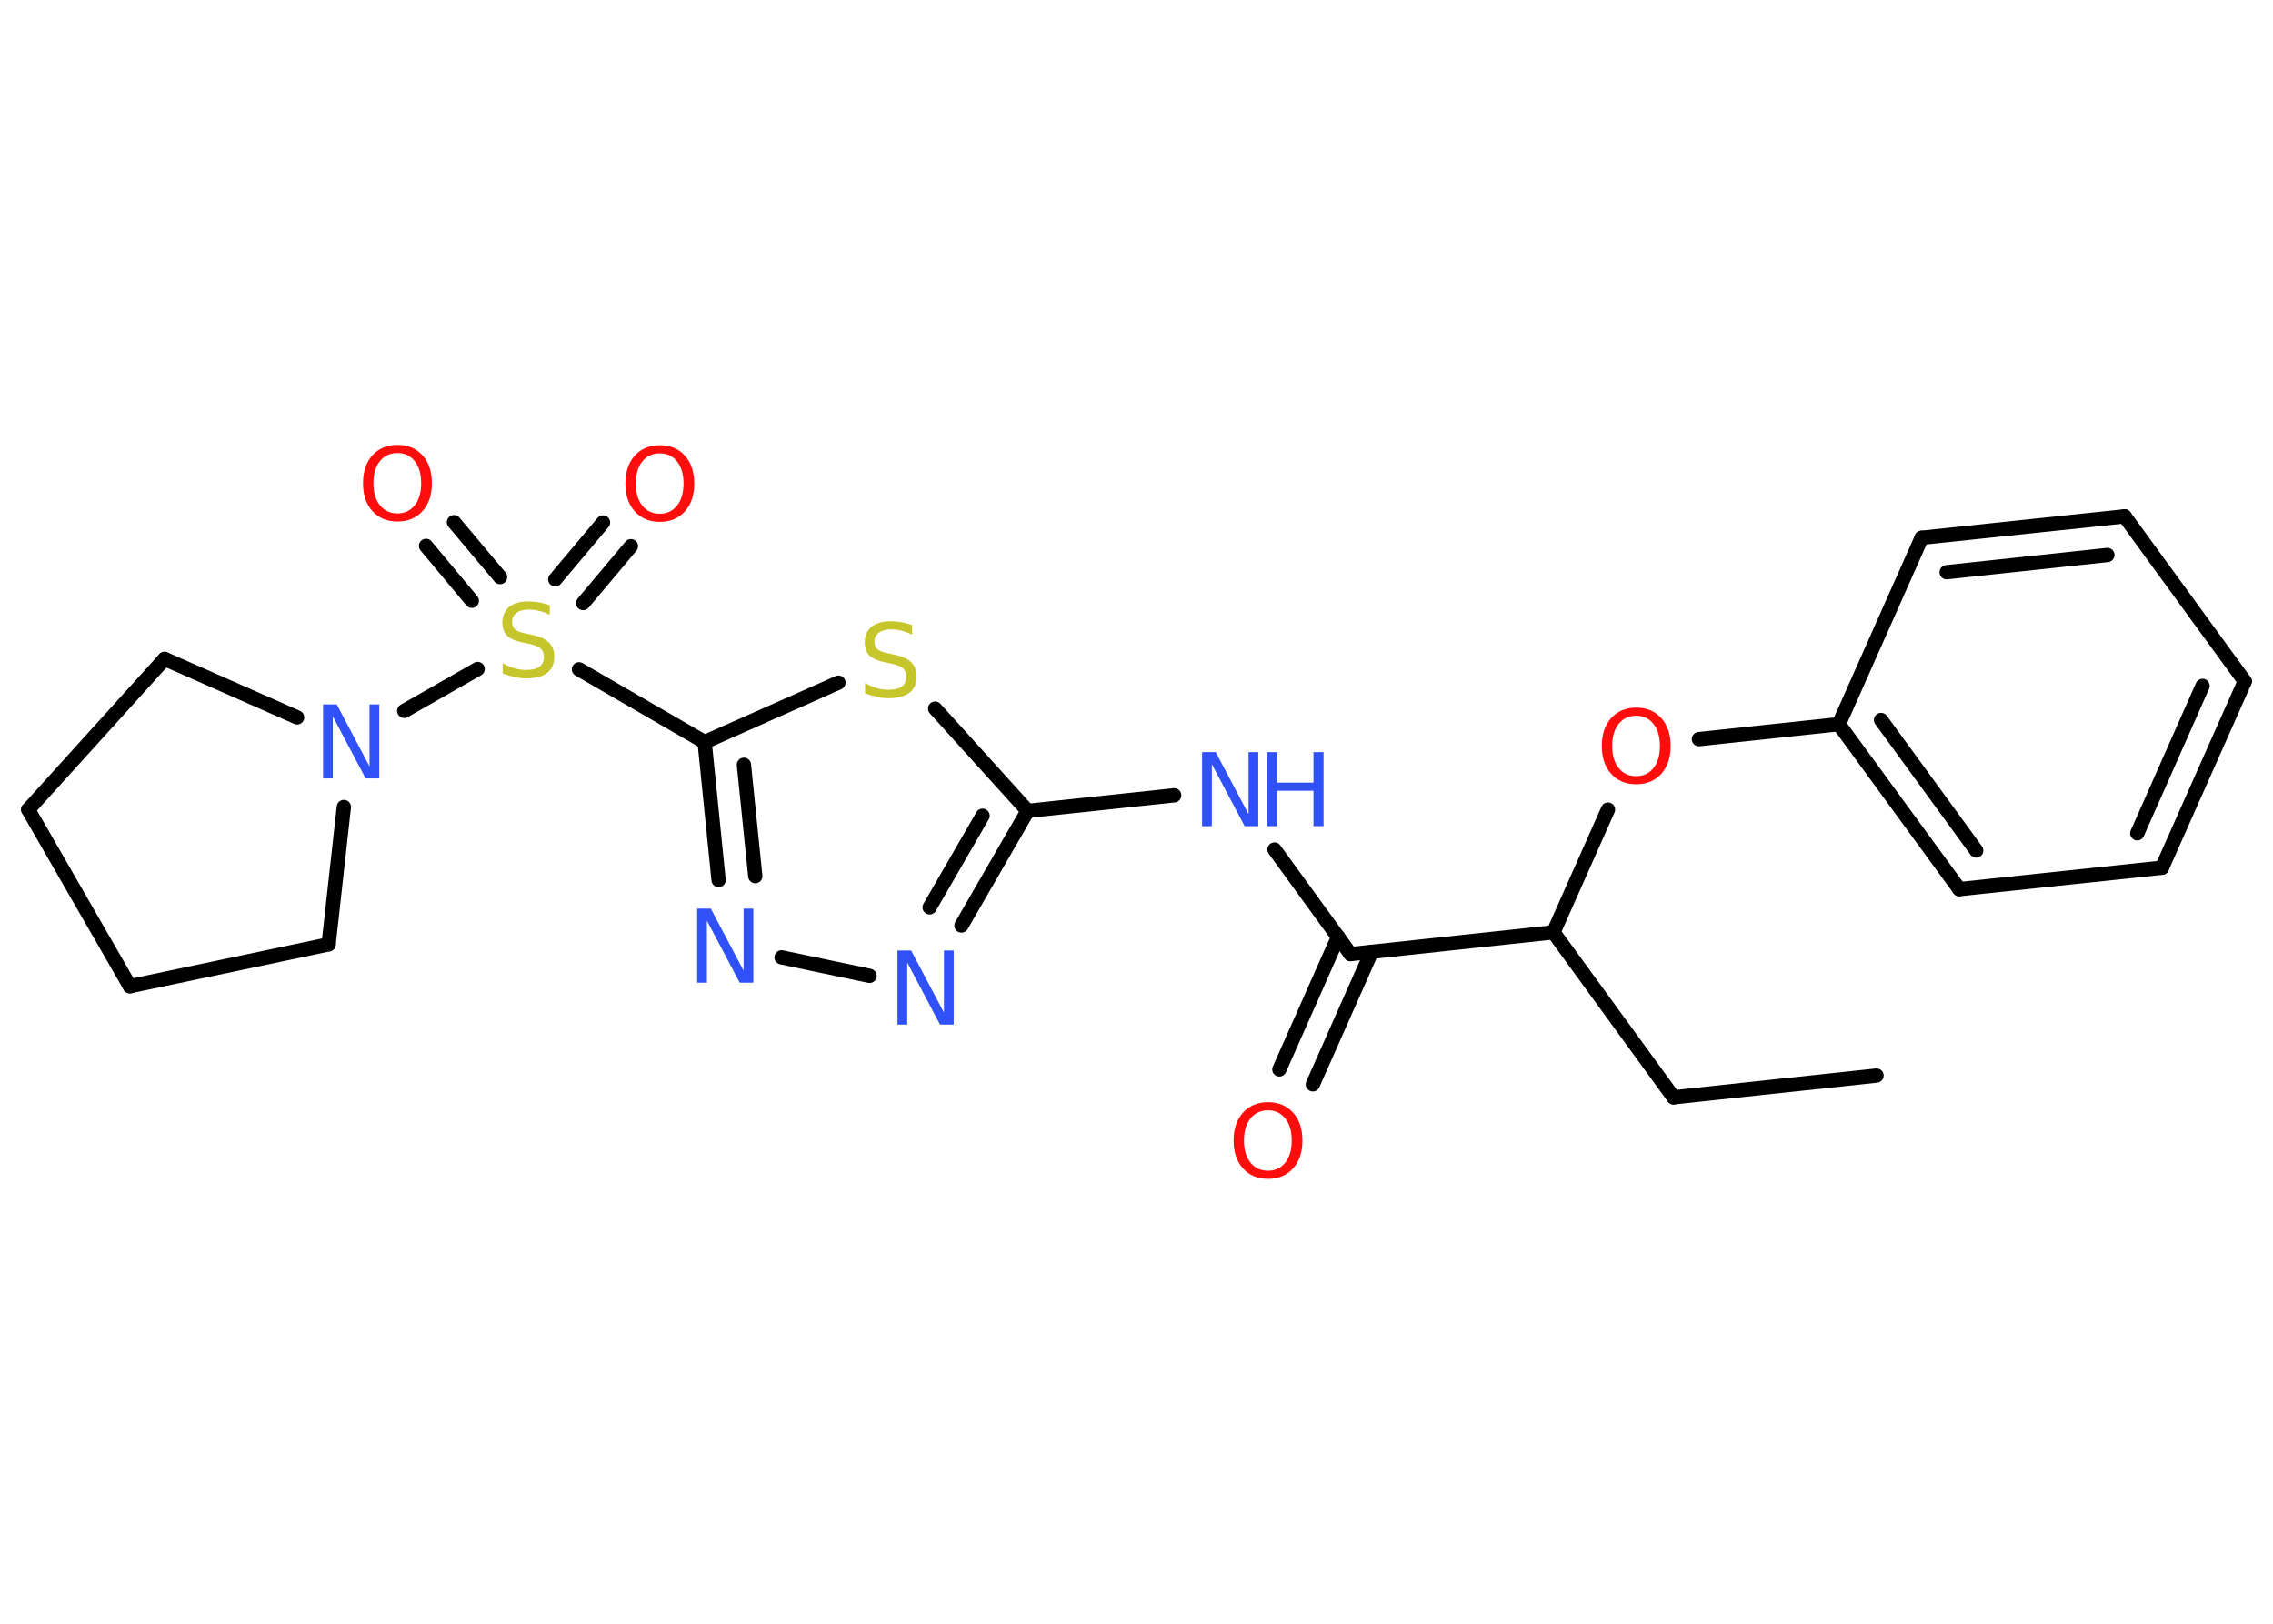 <?xml version='1.0' encoding='UTF-8'?>
<!DOCTYPE svg PUBLIC "-//W3C//DTD SVG 1.1//EN" "http://www.w3.org/Graphics/SVG/1.1/DTD/svg11.dtd">
<svg version='1.2' xmlns='http://www.w3.org/2000/svg' xmlns:xlink='http://www.w3.org/1999/xlink' width='70.0mm' height='50.0mm' viewBox='0 0 70.0 50.0'>
  <desc>Generated by the Chemistry Development Kit (http://github.com/cdk)</desc>
  <g stroke-linecap='round' stroke-linejoin='round' stroke='#000000' stroke-width='.44' fill='#3050F8'>
    <rect x='.0' y='.0' width='70.0' height='50.0' fill='#FFFFFF' stroke='none'/>
    <g id='mol1' class='mol'>
      <line id='mol1bnd1' class='bond' x1='57.79' y1='33.12' x2='51.54' y2='33.79'/>
      <line id='mol1bnd2' class='bond' x1='51.54' y1='33.79' x2='47.84' y2='28.71'/>
      <line id='mol1bnd3' class='bond' x1='47.84' y1='28.71' x2='49.52' y2='24.93'/>
      <line id='mol1bnd4' class='bond' x1='52.32' y1='22.76' x2='56.63' y2='22.3'/>
      <g id='mol1bnd5' class='bond'>
        <line x1='56.63' y1='22.3' x2='60.34' y2='27.38'/>
        <line x1='57.93' y1='22.17' x2='60.86' y2='26.19'/>
      </g>
      <line id='mol1bnd6' class='bond' x1='60.34' y1='27.38' x2='66.58' y2='26.72'/>
      <g id='mol1bnd7' class='bond'>
        <line x1='66.58' y1='26.72' x2='69.13' y2='20.98'/>
        <line x1='65.82' y1='25.66' x2='67.83' y2='21.12'/>
      </g>
      <line id='mol1bnd8' class='bond' x1='69.13' y1='20.98' x2='65.43' y2='15.9'/>
      <g id='mol1bnd9' class='bond'>
        <line x1='65.43' y1='15.9' x2='59.18' y2='16.56'/>
        <line x1='64.9' y1='17.09' x2='59.95' y2='17.62'/>
      </g>
      <line id='mol1bnd10' class='bond' x1='56.63' y1='22.3' x2='59.18' y2='16.56'/>
      <line id='mol1bnd11' class='bond' x1='47.84' y1='28.71' x2='41.59' y2='29.38'/>
      <g id='mol1bnd12' class='bond'>
        <line x1='42.24' y1='29.31' x2='40.43' y2='33.39'/>
        <line x1='41.21' y1='28.85' x2='39.4' y2='32.93'/>
      </g>
      <line id='mol1bnd13' class='bond' x1='41.59' y1='29.38' x2='39.25' y2='26.16'/>
      <line id='mol1bnd14' class='bond' x1='36.16' y1='24.49' x2='31.65' y2='24.97'/>
      <g id='mol1bnd15' class='bond'>
        <line x1='29.61' y1='28.5' x2='31.65' y2='24.97'/>
        <line x1='28.63' y1='27.94' x2='30.26' y2='25.12'/>
      </g>
      <line id='mol1bnd16' class='bond' x1='26.78' y1='30.05' x2='24.07' y2='29.48'/>
      <g id='mol1bnd17' class='bond'>
        <line x1='21.7' y1='22.85' x2='22.13' y2='27.1'/>
        <line x1='22.91' y1='23.55' x2='23.26' y2='26.98'/>
      </g>
      <line id='mol1bnd18' class='bond' x1='21.7' y1='22.85' x2='17.83' y2='20.61'/>
      <g id='mol1bnd19' class='bond'>
        <line x1='17.1' y1='17.84' x2='18.57' y2='16.09'/>
        <line x1='17.96' y1='18.57' x2='19.43' y2='16.82'/>
      </g>
      <g id='mol1bnd20' class='bond'>
        <line x1='14.53' y1='18.5' x2='13.12' y2='16.81'/>
        <line x1='15.4' y1='17.77' x2='13.98' y2='16.08'/>
      </g>
      <line id='mol1bnd21' class='bond' x1='14.71' y1='20.6' x2='12.45' y2='21.89'/>
      <line id='mol1bnd22' class='bond' x1='10.59' y1='24.85' x2='10.12' y2='29.08'/>
      <line id='mol1bnd23' class='bond' x1='10.12' y1='29.08' x2='4.0' y2='30.37'/>
      <line id='mol1bnd24' class='bond' x1='4.0' y1='30.37' x2='.87' y2='24.93'/>
      <line id='mol1bnd25' class='bond' x1='.87' y1='24.93' x2='5.07' y2='20.29'/>
      <line id='mol1bnd26' class='bond' x1='9.15' y1='22.09' x2='5.07' y2='20.29'/>
      <line id='mol1bnd27' class='bond' x1='21.7' y1='22.85' x2='25.82' y2='21.02'/>
      <line id='mol1bnd28' class='bond' x1='31.65' y1='24.97' x2='28.8' y2='21.82'/>
      <path id='mol1atm4' class='atom' d='M50.39 22.04q-.34 .0 -.54 .25q-.2 .25 -.2 .68q.0 .43 .2 .68q.2 .25 .54 .25q.33 .0 .53 -.25q.2 -.25 .2 -.68q.0 -.43 -.2 -.68q-.2 -.25 -.53 -.25zM50.39 21.79q.48 .0 .77 .32q.29 .32 .29 .86q.0 .54 -.29 .86q-.29 .32 -.77 .32q-.48 .0 -.77 -.32q-.29 -.32 -.29 -.86q.0 -.54 .29 -.86q.29 -.32 .77 -.32z' stroke='none' fill='#FF0D0D'/>
      <path id='mol1atm12' class='atom' d='M39.05 34.19q-.34 .0 -.54 .25q-.2 .25 -.2 .68q.0 .43 .2 .68q.2 .25 .54 .25q.33 .0 .53 -.25q.2 -.25 .2 -.68q.0 -.43 -.2 -.68q-.2 -.25 -.53 -.25zM39.05 33.94q.48 .0 .77 .32q.29 .32 .29 .86q.0 .54 -.29 .86q-.29 .32 -.77 .32q-.48 .0 -.77 -.32q-.29 -.32 -.29 -.86q.0 -.54 .29 -.86q.29 -.32 .77 -.32z' stroke='none' fill='#FF0D0D'/>
      <g id='mol1atm13' class='atom'>
        <path d='M37.03 23.16h.41l1.01 1.91v-1.91h.3v2.28h-.42l-1.01 -1.91v1.91h-.3v-2.28z' stroke='none'/>
        <path d='M39.02 23.16h.31v.94h1.12v-.94h.31v2.28h-.31v-1.09h-1.12v1.09h-.31v-2.28z' stroke='none'/>
      </g>
      <path id='mol1atm15' class='atom' d='M27.65 29.27h.41l1.01 1.91v-1.91h.3v2.28h-.42l-1.01 -1.91v1.91h-.3v-2.28z' stroke='none'/>
      <path id='mol1atm16' class='atom' d='M21.48 27.98h.41l1.01 1.91v-1.91h.3v2.28h-.42l-1.01 -1.91v1.91h-.3v-2.28z' stroke='none'/>
      <path id='mol1atm18' class='atom' d='M16.93 18.63v.3q-.17 -.08 -.33 -.12q-.16 -.04 -.3 -.04q-.25 .0 -.39 .1q-.14 .1 -.14 .28q.0 .15 .09 .23q.09 .08 .34 .13l.19 .04q.34 .07 .51 .23q.17 .17 .17 .44q.0 .33 -.22 .5q-.22 .17 -.65 .17q-.16 .0 -.34 -.04q-.18 -.04 -.38 -.11v-.32q.19 .11 .37 .16q.18 .05 .35 .05q.27 .0 .41 -.1q.14 -.1 .14 -.3q.0 -.17 -.1 -.26q-.1 -.09 -.34 -.14l-.19 -.04q-.35 -.07 -.5 -.21q-.15 -.15 -.15 -.41q.0 -.3 .21 -.48q.21 -.17 .59 -.17q.16 .0 .33 .03q.17 .03 .34 .09z' stroke='none' fill='#C6C62C'/>
      <path id='mol1atm19' class='atom' d='M20.32 13.96q-.34 .0 -.54 .25q-.2 .25 -.2 .68q.0 .43 .2 .68q.2 .25 .54 .25q.33 .0 .53 -.25q.2 -.25 .2 -.68q.0 -.43 -.2 -.68q-.2 -.25 -.53 -.25zM20.32 13.71q.48 .0 .77 .32q.29 .32 .29 .86q.0 .54 -.29 .86q-.29 .32 -.77 .32q-.48 .0 -.77 -.32q-.29 -.32 -.29 -.86q.0 -.54 .29 -.86q.29 -.32 .77 -.32z' stroke='none' fill='#FF0D0D'/>
      <path id='mol1atm20' class='atom' d='M12.24 13.95q-.34 .0 -.54 .25q-.2 .25 -.2 .68q.0 .43 .2 .68q.2 .25 .54 .25q.33 .0 .53 -.25q.2 -.25 .2 -.68q.0 -.43 -.2 -.68q-.2 -.25 -.53 -.25zM12.24 13.7q.48 .0 .77 .32q.29 .32 .29 .86q.0 .54 -.29 .86q-.29 .32 -.77 .32q-.48 .0 -.77 -.32q-.29 -.32 -.29 -.86q.0 -.54 .29 -.86q.29 -.32 .77 -.32z' stroke='none' fill='#FF0D0D'/>
      <path id='mol1atm21' class='atom' d='M9.96 21.69h.41l1.01 1.91v-1.91h.3v2.28h-.42l-1.01 -1.91v1.91h-.3v-2.28z' stroke='none'/>
      <path id='mol1atm26' class='atom' d='M28.09 19.24v.3q-.17 -.08 -.33 -.12q-.16 -.04 -.3 -.04q-.25 .0 -.39 .1q-.14 .1 -.14 .28q.0 .15 .09 .23q.09 .08 .34 .13l.19 .04q.34 .07 .51 .23q.17 .17 .17 .44q.0 .33 -.22 .5q-.22 .17 -.65 .17q-.16 .0 -.34 -.04q-.18 -.04 -.38 -.11v-.32q.19 .11 .37 .16q.18 .05 .35 .05q.27 .0 .41 -.1q.14 -.1 .14 -.3q.0 -.17 -.1 -.26q-.1 -.09 -.34 -.14l-.19 -.04q-.35 -.07 -.5 -.21q-.15 -.15 -.15 -.41q.0 -.3 .21 -.48q.21 -.17 .59 -.17q.16 .0 .33 .03q.17 .03 .34 .09z' stroke='none' fill='#C6C62C'/>
    </g>
  </g>
</svg>
